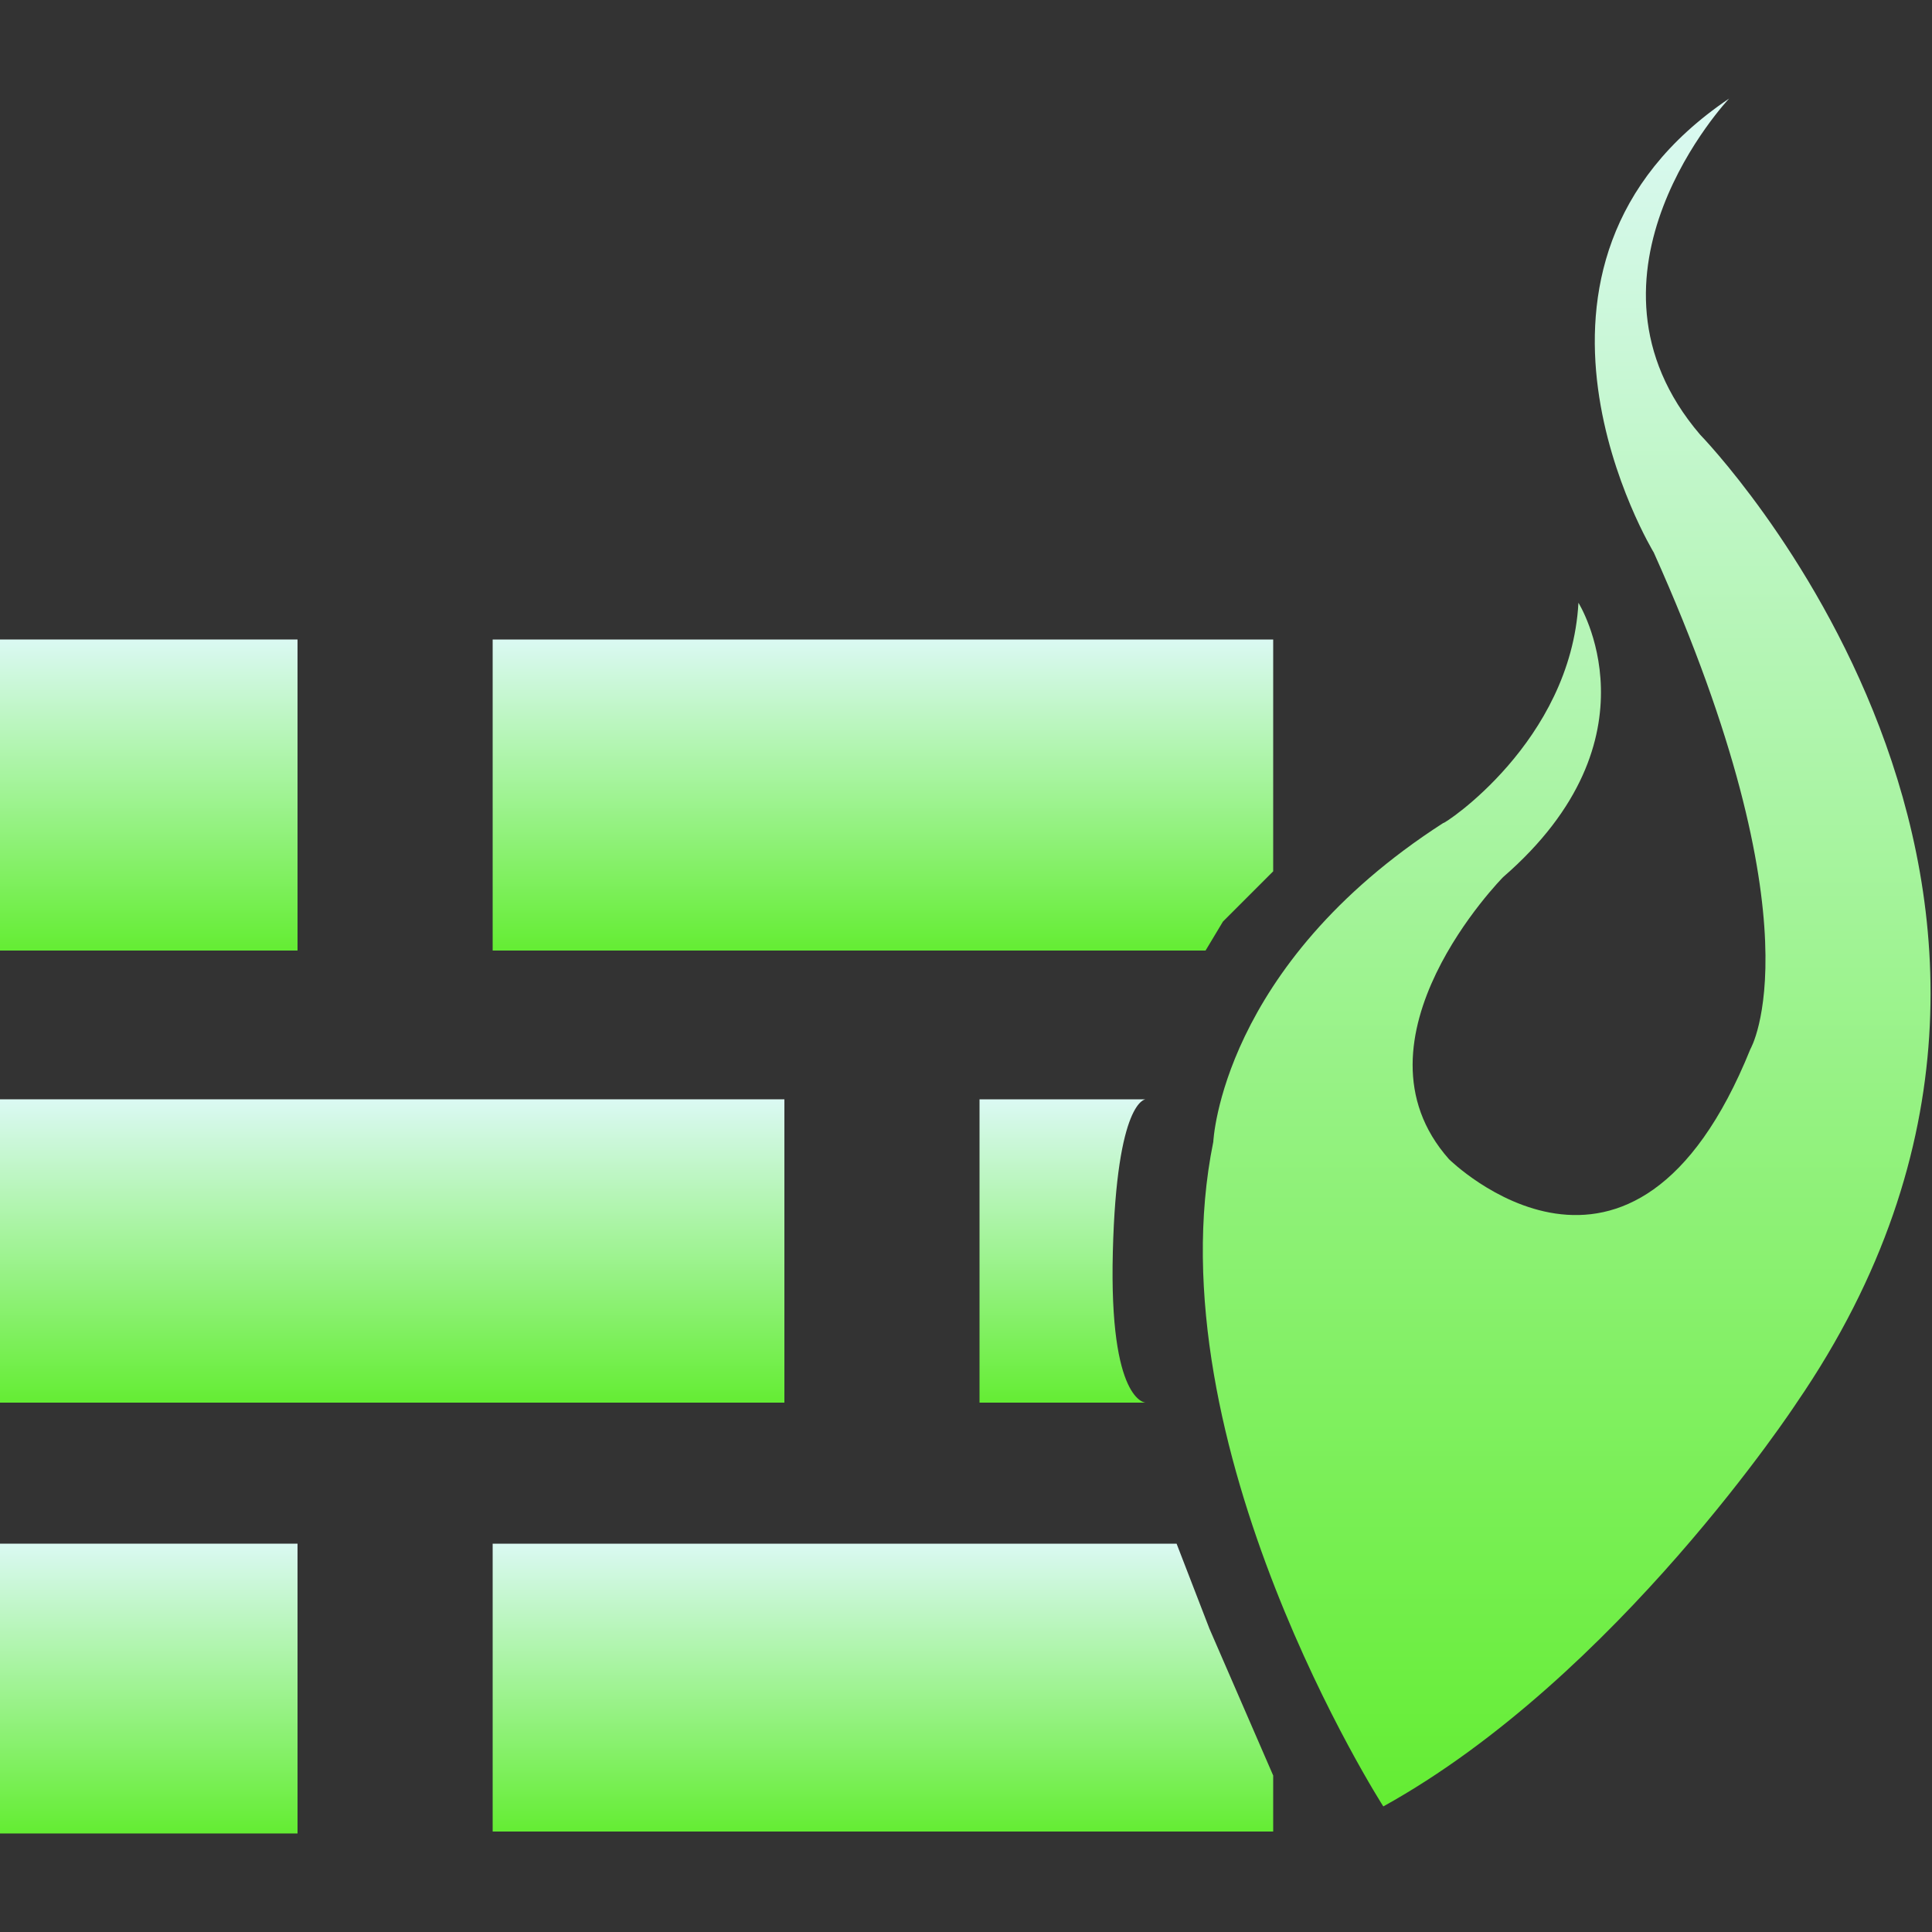 <?xml version="1.0" encoding="utf-8"?>
<!-- Generator: Adobe Illustrator 16.0.0, SVG Export Plug-In . SVG Version: 6.00 Build 0)  -->
<!DOCTYPE svg PUBLIC "-//W3C//DTD SVG 1.1//EN" "http://www.w3.org/Graphics/SVG/1.1/DTD/svg11.dtd">
<svg version="1.1" id="图层_1" xmlns="http://www.w3.org/2000/svg" xmlns:xlink="http://www.w3.org/1999/xlink" x="0px" y="0px"
	 width="100px" height="100px" viewBox="0 0 100 100" style="enable-background:new 0 0 100 100;" xml:space="preserve">
<rect x="0" y="0" width="100" height="100" fill="#333333" stroke="none"/>
<style type="text/css">
<![CDATA[
	.st0{opacity:0;fill:#FFFFFF;}
	.st1{fill:url(#SVGID_1_);}
	.st2{fill:url(#SVGID_2_);}
	.st3{fill:url(#SVGID_3_);}
	.st4{fill:url(#SVGID_4_);}
	.st5{fill:url(#SVGID_5_);}
	.st6{fill:url(#SVGID_6_);}
	.st7{fill:url(#SVGID_7_);}
]]>
</style>
<rect class="st0" width="100" height="100"/>
<g>
	<linearGradient id="SVGID_1_" gradientUnits="userSpaceOnUse" x1="7.707" y1="49.23" x2="7.707" y2="33.084">
		<stop  offset="0" style="stop-color:#64ED33"/>
		<stop  offset="1" style="stop-color:#DBF9F3"/>
	</linearGradient>
	<rect y="33.1" class="st1" width="15.4" height="16.1"/>
	<linearGradient id="SVGID_2_" gradientUnits="userSpaceOnUse" x1="45.692" y1="49.23" x2="45.692" y2="33.084">
		<stop  offset="0" style="stop-color:#64ED33"/>
		<stop  offset="1" style="stop-color:#DBF9F3"/>
	</linearGradient>
	<polygon class="st2" points="63.3,47.7 62.4,49.2 25.5,49.2 25.5,33.1 65.9,33.1 65.9,45.1 	"/>
	<linearGradient id="SVGID_3_" gradientUnits="userSpaceOnUse" x1="20.277" y1="72.647" x2="20.277" y2="56.934">
		<stop  offset="0" style="stop-color:#64ED33"/>
		<stop  offset="1" style="stop-color:#DBF9F3"/>
	</linearGradient>
	<rect y="56.9" class="st3" width="40.6" height="15.7"/>
	<linearGradient id="SVGID_4_" gradientUnits="userSpaceOnUse" x1="54.959" y1="72.647" x2="54.959" y2="56.934">
		<stop  offset="0" style="stop-color:#64ED33"/>
		<stop  offset="1" style="stop-color:#DBF9F3"/>
	</linearGradient>
	<path class="st4" d="M59.3,72.6h-8.6V56.9h8.6c0,0-1.5,0-1.7,7.9C57.4,72.6,59.3,72.6,59.3,72.6z"/>
	<linearGradient id="SVGID_5_" gradientUnits="userSpaceOnUse" x1="7.707" y1="94.831" x2="7.707" y2="79.856">
		<stop  offset="0" style="stop-color:#64ED33"/>
		<stop  offset="1" style="stop-color:#DBF9F3"/>
	</linearGradient>
	<rect y="79.9" class="st5" width="15.4" height="15"/>
	<linearGradient id="SVGID_6_" gradientUnits="userSpaceOnUse" x1="45.692" y1="94.831" x2="45.692" y2="79.856">
		<stop  offset="0" style="stop-color:#64ED33"/>
		<stop  offset="1" style="stop-color:#DBF9F3"/>
	</linearGradient>
	<polygon class="st6" points="65.9,94.8 25.5,94.8 25.5,79.9 60.9,79.9 62.6,84.3 65.9,91.9 	"/>
	<linearGradient id="SVGID_7_" gradientUnits="userSpaceOnUse" x1="81.119" y1="93.536" x2="81.119" y2="5.169">
		<stop  offset="0" style="stop-color:#64ED33"/>
		<stop  offset="1" style="stop-color:#DBF9F3"/>
	</linearGradient>
	<path class="st7" d="M81.7,31.2c0,0,4.4,7-3.9,14.2c0,0-8.3,8.4-2.8,14.6c0,0,9.5,9.4,15.6-5.7c0,0,3.7-6.3-5-25.7
		c0,0-9-14.8,3.9-23.5c0,0-8.6,9.1-1.5,17.4c0,0,23.1,23.7,5,50.1c0,0-9.3,14.2-21.4,20.9c0,0-12-18.7-8.8-34.4
		c0,0,0.4-9.1,11.9-16.5C74.7,42.7,81.3,38.4,81.7,31.2z"/>
</g>
</svg>
